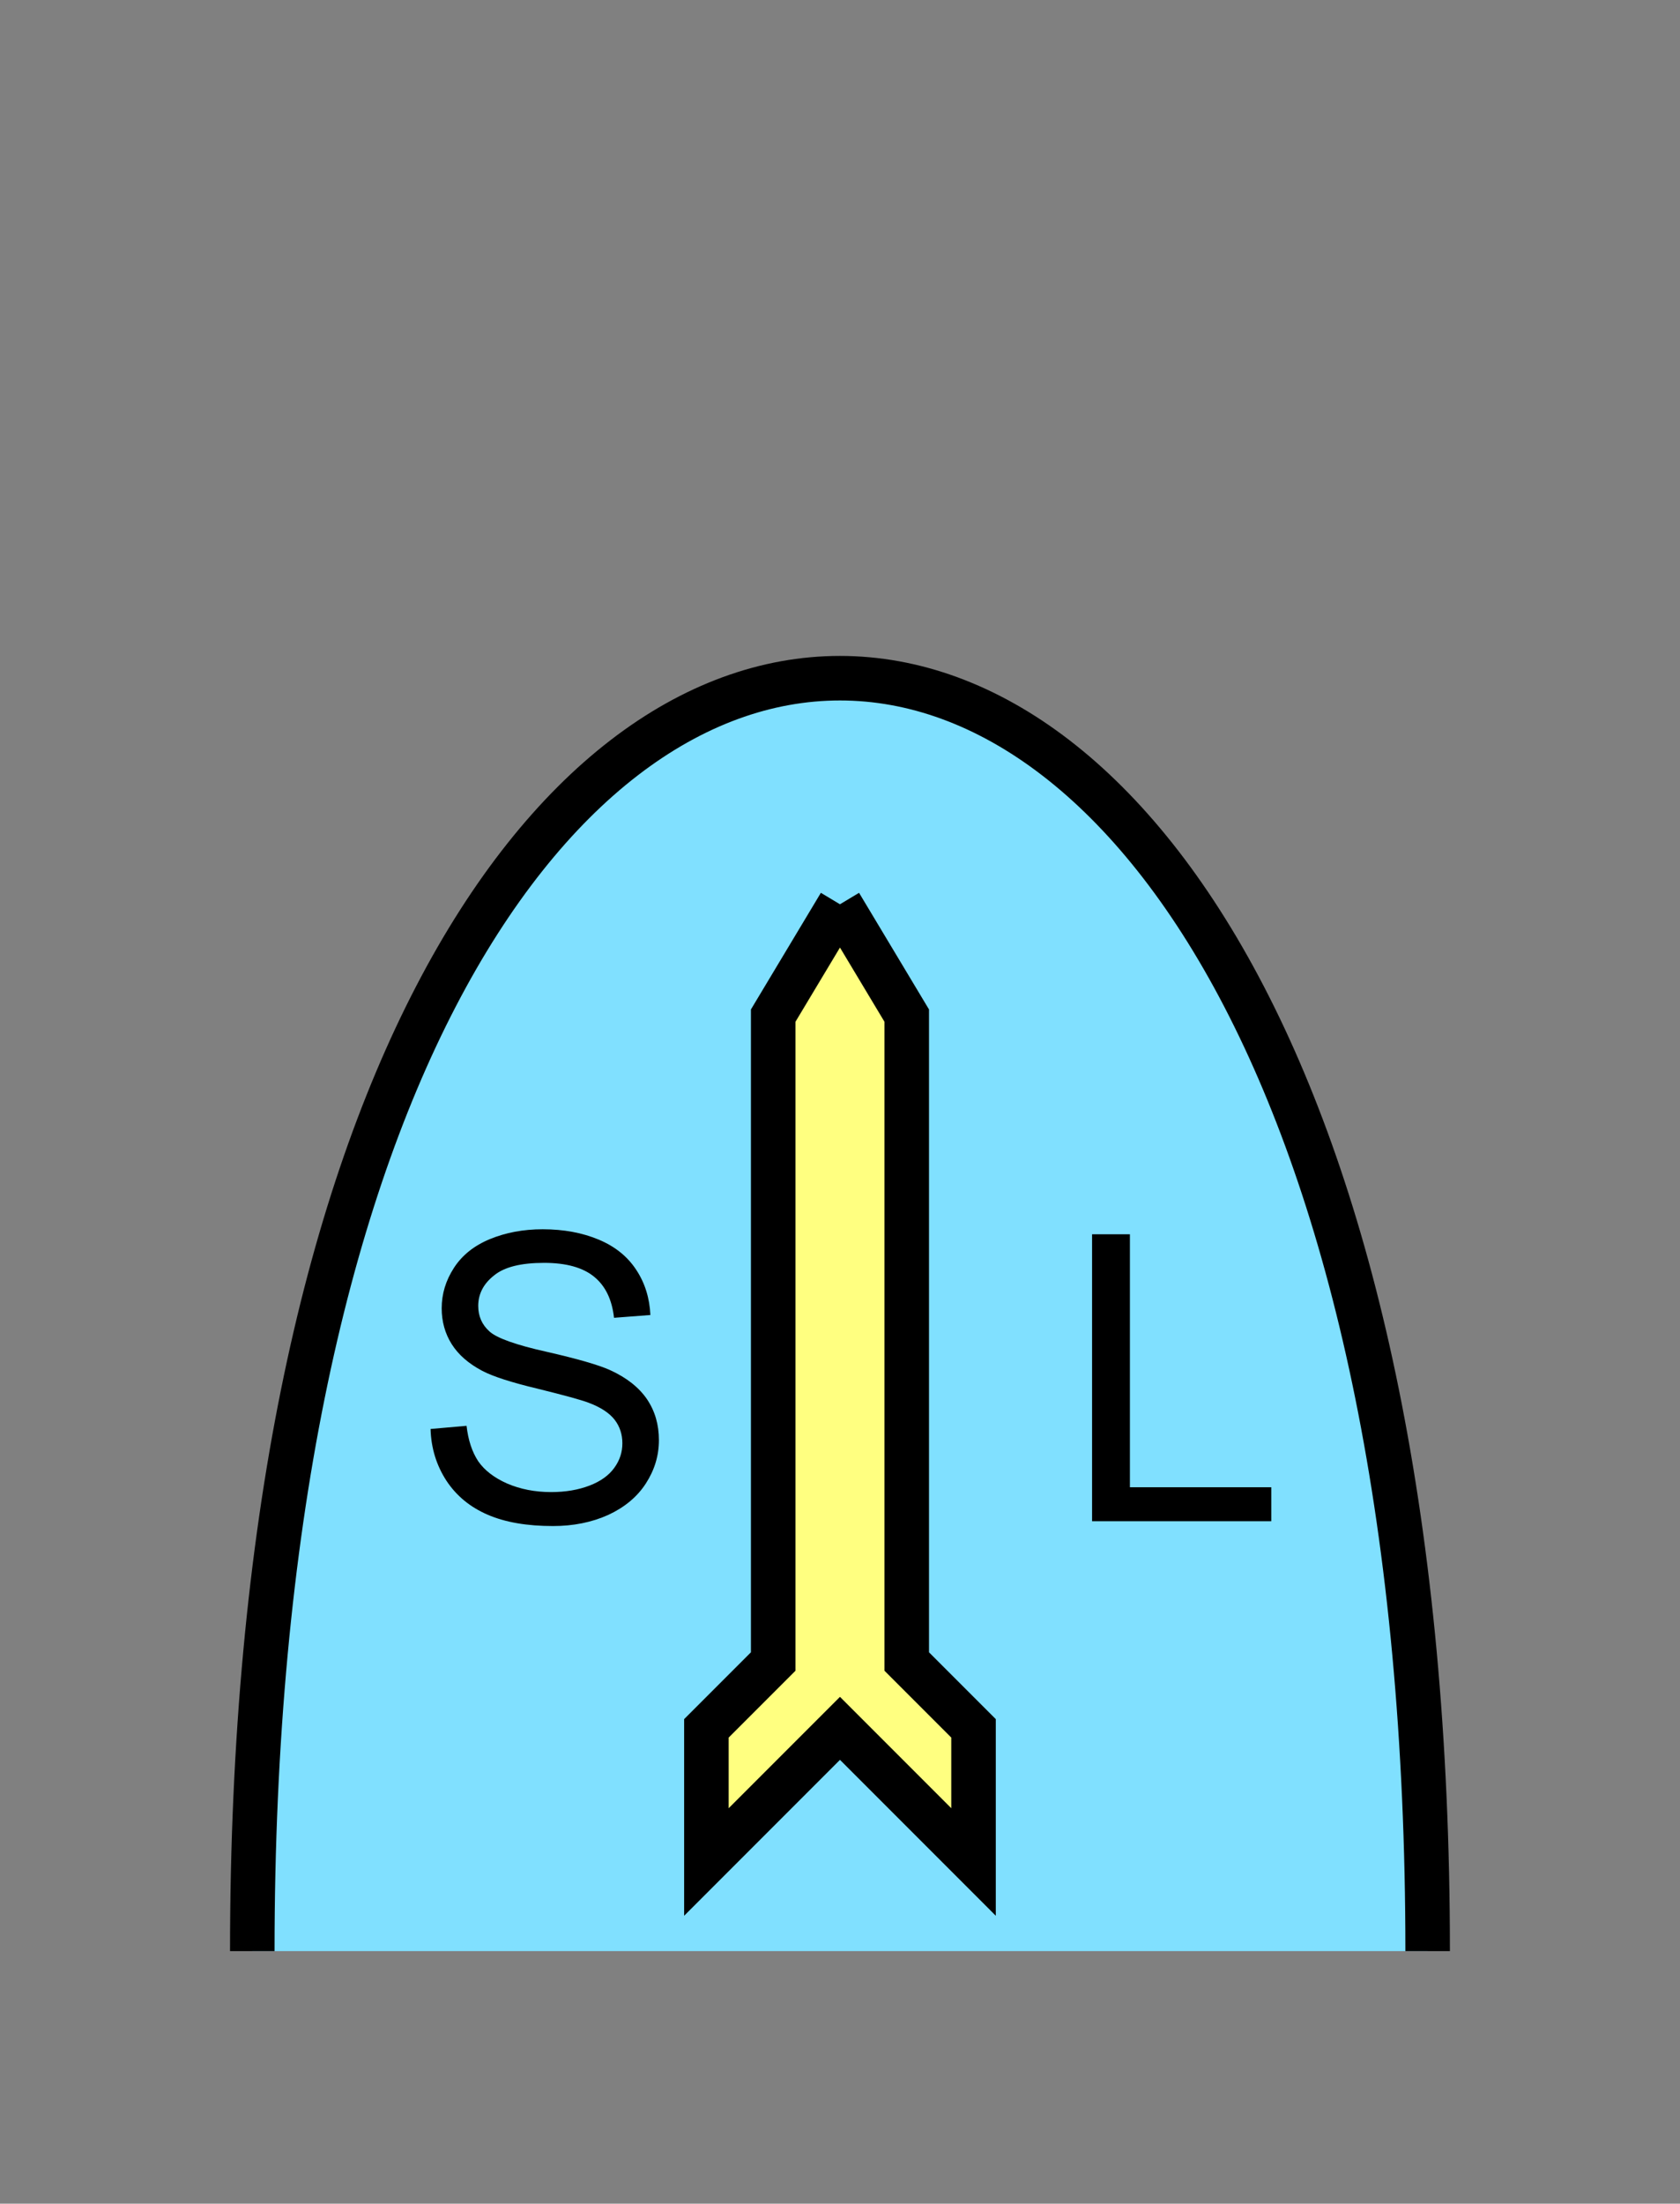 <?xml version="1.0" encoding="UTF-8" standalone="no"?>
<svg
   xmlns:dc="http://purl.org/dc/elements/1.1/"
   xmlns:cc="http://creativecommons.org/ns#"
   xmlns:rdf="http://www.w3.org/1999/02/22-rdf-syntax-ns#"
   xmlns:svg="http://www.w3.org/2000/svg"
   xmlns="http://www.w3.org/2000/svg"
   id="svg17"
   height="125.53mm"
   width="95.75mm"
   version="1.0">
  <rect width="100%" height="100%" fill="#808080" stroke="none"/>
  <defs
     id="defs3">
    <pattern
       y="0"
       x="0"
       height="6"
       width="6"
       patternUnits="userSpaceOnUse"
       id="EMFhbasepattern" />
  </defs>
  <path
     id="path5"
     d="  M 307.531,420.058   C 307.531,54.665 54.345,54.665 54.345,420.058   z "
     style="fill:#80e0ff;fill-rule:evenodd;fill-opacity:1;stroke:none;" />
  <path
     id="path7"
     d="  M 307.531,420.058   C 307.531,54.665 54.345,54.665 54.345,420.058  "
     style="fill:none;stroke:#000000;stroke-width:9.59px;stroke-linecap:butt;stroke-linejoin:miter;stroke-miterlimit:10;stroke-dasharray:none;stroke-opacity:1;" />
  <path
     id="path9"
     d="  M 180.938,194.684   L 180.938,194.684   L 195.324,218.66   L 195.324,357.72   L 209.709,372.106   L 209.709,400.877   L 180.938,372.106   L 152.167,400.877   L 152.167,372.106   L 166.553,357.72   L 166.553,218.66   L 180.938,194.684   z "
     style="fill:#ffff80;fill-rule:evenodd;fill-opacity:1;stroke:none;" />
  <path
     id="path11"
     d="  M 180.938,194.684   L 180.938,194.684   L 195.324,218.66   L 195.324,357.72   L 209.709,372.106   L 209.709,400.877   L 180.938,372.106   L 152.167,400.877   L 152.167,372.106   L 166.553,357.72   L 166.553,218.66   L 180.938,194.684  "
     style="fill:none;stroke:#000000;stroke-width:9.59px;stroke-linecap:butt;stroke-linejoin:miter;stroke-miterlimit:10;stroke-dasharray:none;stroke-opacity:1;" />
  <path
     id="path13"
     d="  M 92.747,307.651   L 100.499,306.971   C 100.859,310.088 101.698,312.606 103.016,314.604   C 104.375,316.562 106.453,318.16 109.25,319.399   C 112.047,320.598 115.204,321.237 118.721,321.237   C 121.838,321.237 124.595,320.758 126.992,319.839   C 129.39,318.919 131.148,317.641 132.307,316.042   C 133.506,314.404 134.065,312.646 134.065,310.728   C 134.065,308.81 133.506,307.091 132.387,305.653   C 131.268,304.214 129.39,302.976 126.833,302.016   C 125.154,301.377 121.478,300.378 115.804,298.98   C 110.129,297.621 106.173,296.342 103.896,295.143   C 100.939,293.585 98.741,291.667 97.302,289.389   C 95.864,287.111 95.144,284.514 95.144,281.677   C 95.144,278.56 96.023,275.683 97.782,272.966   C 99.54,270.248 102.137,268.17 105.534,266.772   C 108.931,265.373 112.727,264.654 116.883,264.654   C 121.438,264.654 125.474,265.413 128.99,266.892   C 132.507,268.37 135.184,270.528 137.062,273.405   C 138.94,276.242 139.939,279.519 140.099,283.115   L 132.267,283.715   C 131.828,279.799 130.429,276.882 127.991,274.884   C 125.554,272.886 121.957,271.887 117.202,271.887   C 112.247,271.887 108.651,272.766 106.413,274.604   C 104.135,276.402 103.016,278.6 103.016,281.157   C 103.016,283.355 103.816,285.193 105.414,286.632   C 106.972,288.07 111.088,289.549 117.722,291.028   C 124.395,292.546 128.95,293.865 131.428,294.984   C 135.024,296.622 137.662,298.74 139.38,301.257   C 141.098,303.815 141.937,306.732 141.937,310.048   C 141.937,313.365 141.018,316.442 139.14,319.359   C 137.262,322.276 134.545,324.514 131.028,326.152   C 127.472,327.751 123.516,328.55 119.12,328.55   C 113.526,328.55 108.851,327.751 105.054,326.112   C 101.258,324.474 98.301,322.036 96.143,318.76   C 94.026,315.483 92.867,311.807 92.747,307.651   z "
     style="fill:#000000;fill-rule:evenodd;fill-opacity:1;stroke:none;" />
  <path
     id="path15"
     d="  M 235.244,327.511   L 235.244,265.733   L 243.395,265.733   L 243.395,320.198   L 273.845,320.198   L 273.845,327.511   z "
     style="fill:#000000;fill-rule:evenodd;fill-opacity:1;stroke:none;" />
</svg>
